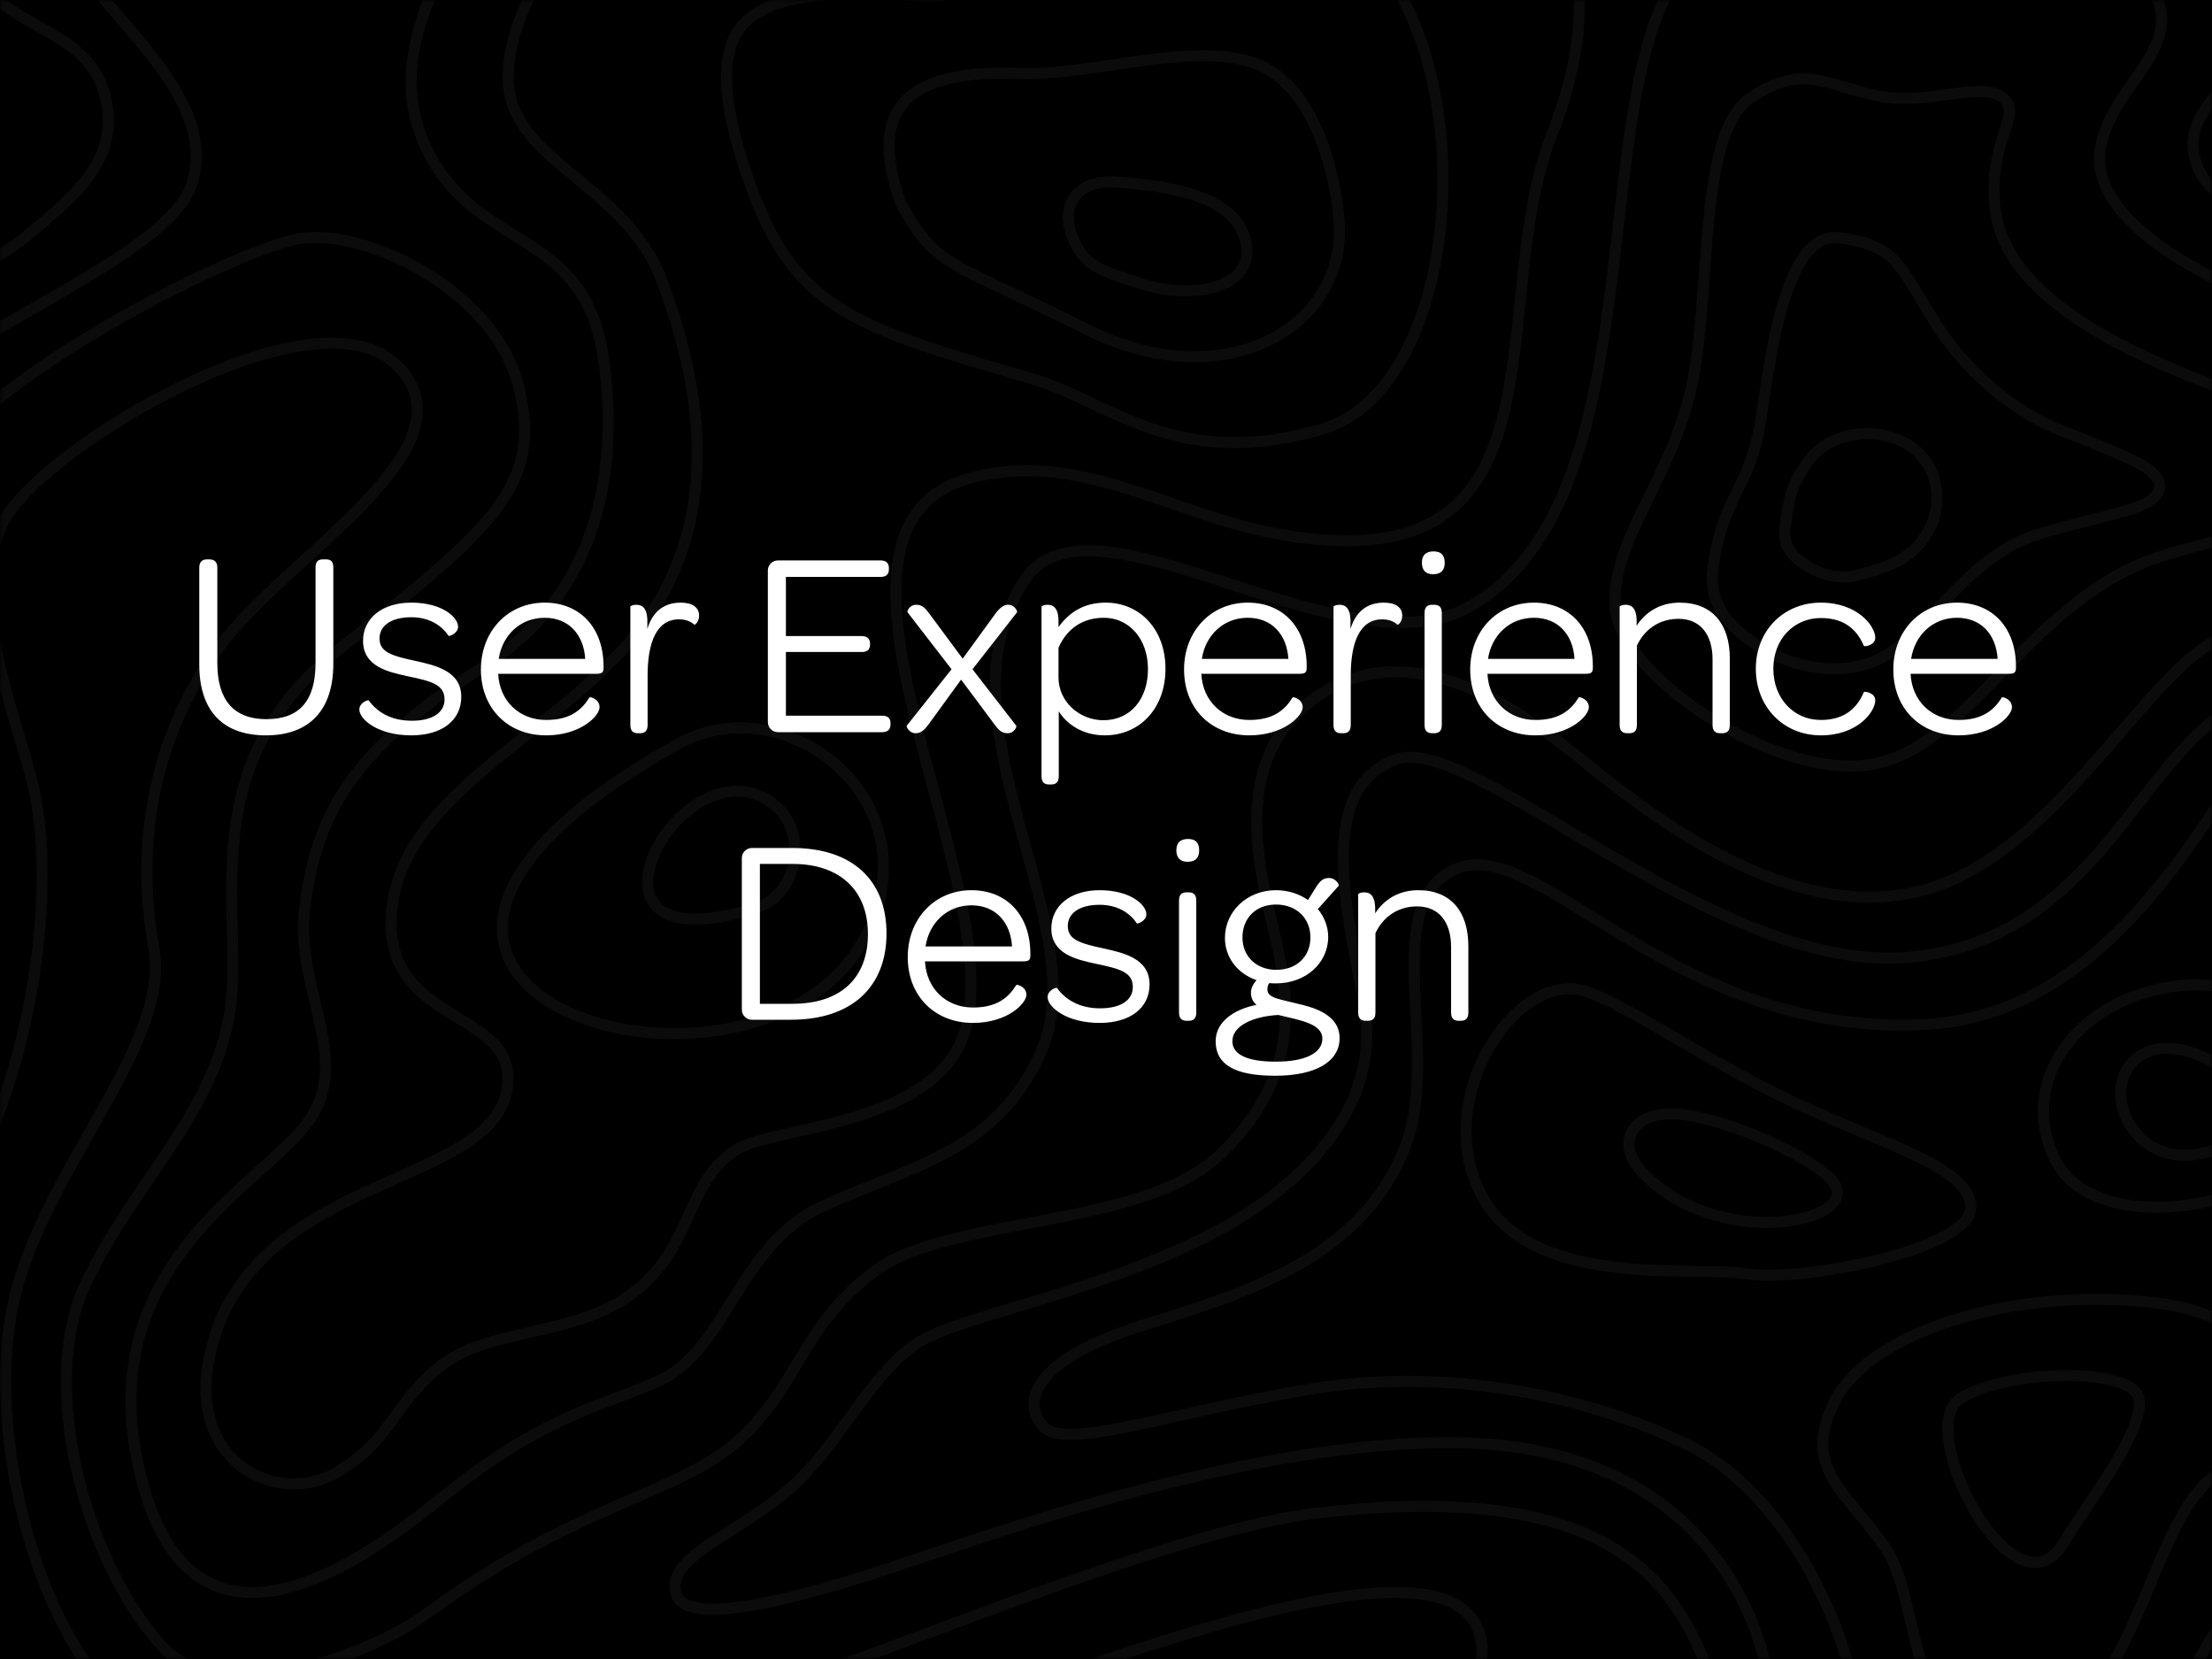 <?xml version="1.0" encoding="UTF-8" standalone="no"?>
<svg width="400px" height="300px" viewBox="0 0 400 300" version="1.1" xmlns="http://www.w3.org/2000/svg" xmlns:xlink="http://www.w3.org/1999/xlink" xmlns:sketch="http://www.bohemiancoding.com/sketch/ns">
    <!-- Generator: Sketch 3.0.3 (7891) - http://www.bohemiancoding.com/sketch -->
    <title>ux-design</title>
    <desc>Created with Sketch.</desc>
    <defs>
        <rect id="path-1" x="0" y="0" width="400" height="300"></rect>
    </defs>
    <g id="work" stroke="none" stroke-width="1" fill="none" fill-rule="evenodd" sketch:type="MSPage">
        <g id="ux-design" sketch:type="MSArtboardGroup">
            <rect id="Rectangle-6" fill="#000000" sketch:type="MSShapeGroup" x="0" y="0" width="400" height="300"></rect>
            <g id="Rectangle-1-+-topographic_dark_min" sketch:type="MSLayerGroup">
                <mask id="mask-2" sketch:name="Rectangle 1" fill="white">
                    <use xlink:href="#path-1"></use>
                </mask>
                <use id="Rectangle-1" sketch:type="MSShapeGroup" xlink:href="#path-1"></use>
                <path d="M279.034,-156.292 C275.488,-145.148 281.162,-136.614 277.379,-125.944 C273.596,-115.274 253.063,-93.152 256.808,-77.998 C260.553,-62.843 275.676,-64.187 287.801,-51.229 C295.076,-43.454 296.069,-35.01 306.27,-29.223 C320.291,-21.268 330.737,-24.925 354.63,-21.862 C378.523,-18.8 410.973,-14.086 413.433,-2.89 C416.146,9.448 394.172,15.978 396.773,28.12 C399.373,40.262 417.579,40.227 430.582,47.136 C465.517,65.701 488.414,82.372 480.857,43.301 C478.965,33.521 472.695,26.984 476.453,15.65 C491.864,-30.82 446.767,-19.363 465.809,-68.091 C472.665,-85.637 485.195,-97.47 489.215,-114.078 C493.233,-130.686 497.726,-144.438 511.202,-151.314 L279.034,-156.292 L279.034,-156.292 Z" id="Path" stroke="#FFFFFF" stroke-width="2" opacity="0.209" sketch:type="MSShapeGroup" mask="url(#mask-2)"></path>
                <path d="M-282.497,134.115 C-264.948,132.182 -252.695,162.977 -240.022,162.977 C-224.564,162.977 -223.628,133.645 -209.236,138.235 C-196.927,142.161 -204.31,161.651 -195.407,166.954 C-186.549,172.232 -182.012,162.225 -165.316,166.836 C-151.531,170.643 -152.8,187.683 -141.736,198.017 C-130.673,208.35 -124.143,200.554 -111.265,205.629 C-102.882,208.934 -99.838,218.318 -86.415,216.869 C-72.994,215.419 -71.875,201.731 -57.502,191.61 C-43.129,181.488 -29.878,174.593 -27.793,155.492 C-25.708,136.39 -49.731,134.394 -54.312,110.822 C-61.77,72.443 -9.951,54.875 4.872,42.623 C13.906,35.157 22.159,28.385 18.859,16.756 C15.558,5.127 0.434,4.749 -3.215,-3.934 C-6.864,-12.615 5.694,-23.322 1.524,-46.933 C-2.645,-70.542 -37.618,-80.014 -47.077,-94.551 C-53.854,-104.965 -54.374,-127.7 -47.251,-145.244 C-40.128,-162.788 -29.008,-173.901 -29.008,-173.901" id="Path" stroke="#FFFFFF" stroke-width="2" opacity="0.209" sketch:type="MSShapeGroup" mask="url(#mask-2)"></path>
                <path d="M193.986,457.509 C192.946,435.242 166.735,424.978 166.735,424.978 C156.414,421.252 139.068,426.715 130.891,423.487 C122.715,420.258 117.759,407.343 97.441,399.893 C77.122,392.442 60.272,385.893 41.193,387.553 C22.113,389.214 4.768,386.482 0.804,377.541 C-3.16,368.599 6.456,357.271 5.876,345.502 C4.126,309.942 -31.962,319.233 -37.933,284.161 C-44.339,246.542 -9.177,226.445 0.309,199.789 C7.493,179.598 8.982,158.119 6.503,144.52 C4.025,130.92 -8.316,105.836 2.191,91.928 C12.698,78.02 58.452,51.53 72.247,66.513 C86.042,81.497 51.6,100.579 39.458,117.24 C27.317,133.901 24.591,153.521 27.812,171.402 C31.034,189.284 7.046,212.134 2.191,236.721 C-2.665,261.309 7.911,302.699 29.136,313.546 C58.268,328.433 80.997,302.982 96.945,302.784 C111.685,302.602 132.663,306.709 143.776,303.778 C157.9,300.052 211.979,276.652 237.881,273.643 C284.89,268.181 300.698,281.335 308.236,300.546 C314.582,316.716 289.333,345.569 300.873,364.377 C308.534,376.865 381.347,375.301 391.793,365.89 C405.297,353.724 397.772,336.381 418.571,318.686 C454.937,287.746 492.288,295.175 511.265,324.898 C518.327,335.956 531.418,362.094 558.873,359.877 C560.592,359.738 562.333,359.495 564.095,359.224 C573.674,357.751 583.819,354.46 593.334,345.484 C604.602,334.856 607.472,312.936 625.808,308.95" id="Path" stroke="#FFFFFF" stroke-width="2" opacity="0.209" sketch:type="MSShapeGroup" mask="url(#mask-2)"></path>
                <path d="M-243.793,351.855 C-212.678,350.308 -217.091,319.993 -204.072,307.204 C-196.482,299.75 -180.458,297.036 -170.485,296.068 C-130.9,292.227 -105.97,281.605 -85.838,248.333 C-75.178,230.714 -60.845,211.28 -49.847,203.647 C-38.85,196.013 -15.855,190.918 -16.521,157.47 C-17.187,124.022 -41.85,121.485 -39.662,95.78 C-37.473,70.076 28.441,50.862 34.554,33.673 C40.666,16.483 15.137,0.548 12.426,-10.312 C8.428,-26.33 19.469,-32.945 11.804,-56.312 C4.14,-79.678 -33.518,-89.821 -39.662,-114.856 C-45.805,-139.892 -21.52,-162.926 -13.855,-174.333 C-6.191,-185.741 3.922,-189.446 17.137,-186.039 C39.466,-180.284 50.13,-189.965 69.125,-188.295 C88.119,-186.626 99.785,-175.61 99.452,-170.604 C99.119,-165.596 76.695,-169.269 66.03,-163.595 C55.366,-157.92 45.438,-145.799 41.799,-131.214 C39.132,-120.532 30.029,-78.94 47.771,-63.398 C61.101,-51.721 86.025,-68.259 95.03,-59.917 C118.91,-37.798 58.754,-4.291 78.35,29.188 C87.812,45.355 105.783,41.903 109.116,64.734 C111.305,79.73 111.131,105.806 86.795,120.988 C62.46,136.172 57.129,148.641 55.129,163.937 C53.129,179.233 64.459,192.008 55.129,203.647 C45.798,215.286 15.47,230.13 25.802,268.273 C36.133,306.416 69.79,278.938 80.457,270.364 C99.034,255.432 109.778,254.096 119.493,249.529 C131.272,243.993 133.86,225.007 148.44,218.289 C165.104,210.612 179.978,208.345 188.098,190.583 C198.656,167.488 168.336,130.952 185.24,104.951 C197.215,86.534 242.896,122.634 265.79,109.68 C300.356,90.123 286.084,15.432 304.771,-6.076 C314.404,-17.162 332.812,-6.941 350.975,-4.484 C368.048,-2.174 387.363,-8.916 390.406,0.53 C393.449,9.977 381.178,16.553 379.763,27.19 C378.347,37.827 392.505,48.698 416.809,57.148 C441.113,65.599 467.306,89.588 487.128,77.27 C506.949,64.95 492.791,26.243 493.026,2.37 C493.261,-21.502 481.936,-24.81 476.273,-41.829 C470.609,-58.848 482.407,-74.446 489.723,-88.392 C503.501,-114.658 502.932,-137.965 528.952,-140.724 C553.275,-143.299 555.272,-126 564.001,-125.832 C564.773,-125.817 565.598,-125.935 566.495,-126.214" id="Path" stroke="#FFFFFF" stroke-width="2" opacity="0.209" sketch:type="MSShapeGroup" mask="url(#mask-2)"></path>
                <path d="M589.617,123.182 C572.804,124.625 574.315,145.51 561.469,142.672 C548.623,139.833 539.495,121.112 520.438,123.125 C494.734,125.84 499.74,152.187 487.327,170.642 C476.601,186.586 452.614,179.673 441.161,205.085 C424.461,242.139 441.291,271.584 436.407,289.773 C432.969,302.58 417.104,300.197 407.449,313.611 C397.794,327.024 395.968,345.844 385.53,356.428 C375.094,367.014 325.256,364.139 313.514,356.428 C301.772,348.718 324.152,327.919 320.037,304.548 C316.426,284.041 300.835,261.406 263.536,260.883 C226.237,260.36 178.862,277.625 162.298,283.115 C145.735,288.603 124.124,294.68 122.256,288.185 C120.388,281.69 132.31,277.863 141.82,270.047 C151.567,262.038 156.869,248.809 166.076,242.747 C173.23,238.038 199.679,233.557 220.1,222.596 C237.409,213.306 250.032,198.827 246.607,181.183 C242.955,162.363 238.527,142.504 252.379,137.342 C266.232,132.179 310.686,176.647 345.675,173.065 C377.406,169.815 385.465,140.587 401.934,128.97 C418.404,117.352 463.603,109.886 496.03,107.394 C516.168,105.845 533.763,123.395 537.564,115.58 C541.366,107.765 524.561,102.355 535.364,72.496 C538.434,64.01 524.819,56.062 512.816,58.668 C500.813,61.273 505.051,84.72 484.289,93.442 C458.079,104.452 413.332,108.95 400.269,116.058 C387.207,123.165 370.403,155.72 346.858,161.213 C323.312,166.705 299.477,148.365 284.811,136.411 C270.145,124.457 251.998,115.287 237.127,126.729 C222.895,137.679 227.302,155.755 230.527,169.082 C233.751,182.408 234.4,195.73 220.421,208.955 C206.44,222.181 171.125,219.904 157.926,230.027 C144.725,240.151 144.313,250.895 133.381,260.604 C122.45,270.313 104.344,271.8 77.251,291.759 C67.736,298.767 40.159,309.899 29.063,297.438 C15.098,281.752 6.903,249.987 15.576,231.943 C24.25,213.898 37.594,202.519 41.264,184.65 C44.934,166.782 33.523,139.236 61.279,117.438 C89.737,95.088 98.101,87.595 93.816,70.008 C89.53,52.422 66.038,41.166 54.028,43.172 C42.019,45.177 -20.913,75.723 -20.119,100.45 C-19.325,125.177 -3.954,134.703 -5.031,168.453 C-6.108,202.203 -27.792,212.562 -38.801,230.272 C-49.809,247.982 -59.485,284.071 -46.474,303.786 C-33.464,323.501 -7.776,326.174 -7.108,347.56 C-6.441,368.946 -30.967,378.329 -33.797,394.676 C-36.208,408.605 -34.061,411.184 -36.208,419.78 C-38.354,428.377 -48.116,435.529 -55.106,452.18 C-62.097,468.831 -67.737,495.103 -60.396,510.839" id="Path" stroke="#FFFFFF" stroke-width="2" opacity="0.209" sketch:type="MSShapeGroup" mask="url(#mask-2)"></path>
                <path d="M-26.141,-182.746 C-20.583,-196.989 -28.052,-203.242 -19.021,-209.494 C-9.99,-215.748 10.155,-202.199 23.354,-200.463 C36.553,-198.726 59.129,-205.153 81.186,-198.379 C103.242,-191.604 119.914,-178.75 119.567,-163.292 C119.22,-147.834 96.609,-159.768 81.881,-156.17 C75.505,-154.614 69.573,-151.032 64.528,-145.639 C57.758,-138.399 52.805,-127.854 50.1,-114.658 C46.8,-98.567 47.019,-82.42 58.308,-75.819 C69.597,-69.219 83.541,-78.459 95.427,-75.292 C111.922,-70.897 118.947,-50.275 113.216,-33.337 C107.485,-16.397 92.593,-2.576 91.897,13.231 C91.203,29.038 112.821,32.748 119.572,50.46 C129.792,77.273 128.424,100.404 112.447,117.64 C96.469,134.874 71.982,145.175 70.766,165.558 C69.55,185.941 94.632,182.315 91.606,197.404 C88.05,215.135 44.279,212.388 37.769,245.865 C34.122,264.624 50.228,272.289 60.649,266.384 C71.068,260.479 71.287,253.16 80.317,246.56 C89.348,239.96 104.631,241.697 115.051,233.36 C125.471,225.022 124.101,213.442 133.287,207.826 C139.895,203.786 167.547,203.582 173.925,188.025 C184.316,162.679 141.543,96.063 175.079,86.565 C194.703,81.007 211.785,93.015 230.715,96.489 C285.649,106.568 268.262,55.579 280.653,24.214 C302.13,-30.154 250.223,-53.046 199.05,-44.601 C165.518,-39.066 195.14,-107.978 193.376,-145.639 C192.335,-167.87 166.11,-178.117 166.11,-178.117" id="Path" stroke="#FFFFFF" stroke-width="2" opacity="0.209" sketch:type="MSShapeGroup" mask="url(#mask-2)"></path>
                <path d="M402.381,143.616 C417.027,122.168 496.965,110.636 500.141,119.289 C503.316,127.94 490.644,130.82 486.632,149.536 C484.062,161.526 481.35,168.931 465.528,173.029 C449.705,177.127 436.688,184.324 427.616,210.764 C418.542,237.202 429.771,265.822 413.686,279.406 C397.601,292.99 387.548,322.171 377.495,337.768 C367.441,353.364 328.737,352.861 335.271,330.724 C341.806,308.587 327.229,271.859 304.891,261.093 C286.082,252.028 260.738,247.16 236.64,251.243 C210.589,255.657 192.483,262.426 188.551,257.872 C184.619,253.318 187.206,245.713 206.713,239.641 C226.22,233.57 246.547,227.212 254.214,207.059 C260.681,190.061 248.788,162.749 263.688,156.981 C278.588,151.214 303.327,188.003 348.723,185.206 C376.801,183.476 393.157,157.124 402.381,143.616 L402.381,143.616 Z" id="Path" stroke="#FFFFFF" stroke-width="2" opacity="0.209" sketch:type="MSShapeGroup" mask="url(#mask-2)"></path>
                <path d="M133.707,5.206 C138.755,-1.699 152.761,-1.683 166.815,-0.754 C185.519,0.482 223.176,-30.013 245.795,-10.39 C268.414,9.232 265.32,70.08 238.885,77.667 C212.45,85.255 200.598,72.556 186.654,68.498 C155.71,59.489 144.3,56.253 136.268,34.978 C132.61,25.288 128.83,11.877 133.707,5.206 L133.707,5.206 Z" id="Path" stroke="#FFFFFF" stroke-width="2" opacity="0.209" sketch:type="MSShapeGroup" mask="url(#mask-2)"></path>
                <path d="M280.391,355.578 C271.449,346.602 257.722,339.372 260.228,322.912 C261.966,311.505 271.078,302.083 266.93,293.9 C256.621,273.562 174.36,311.505 148.053,317.209 C121.746,322.912 109.585,311.669 96.928,314.067 C84.271,316.465 68.635,327.127 57.219,329.359 C45.804,331.59 28.192,325.64 21.115,331.095 C17.059,334.22 18.564,341.841 18.28,349.047 C17.839,360.264 12.067,366.876 15.858,372.911 C24.45,386.592 47.427,370.71 91.964,386.39 C118.023,395.565 124.476,410.1 135.644,412.283 C146.811,414.467 154.931,412.62 167.934,415.893 C180.936,419.166 188.202,427.711 197.632,429.198 C206.267,430.561 211.441,421.305 229.005,418.66 C244.919,416.262 251.55,420.696 263.628,414.598 C274.824,408.946 277.182,398.113 287.434,387.397 C297.315,377.071 289.582,364.802 280.391,355.578 L280.391,355.578 L280.391,355.578 Z" id="Path" stroke="#FFFFFF" stroke-width="2" opacity="0.209" sketch:type="MSShapeGroup" mask="url(#mask-2)"></path>
                <path d="M386.647,102.155 C393.118,99.259 408.045,96.279 418.793,93.106 C429.093,90.064 432.913,84.285 420.358,78.162 C412.67,74.412 402.581,70.703 396.371,68.165 C384.911,63.482 362.512,53.77 360.776,37.642 C359.433,25.177 365.94,20.734 362.208,17.675 C358.355,14.52 348.679,19.156 339.741,17.369 C330.191,15.462 325.954,11.249 316.457,17.777 C306.959,24.304 309.553,52.933 305.906,69.827 C302.26,86.721 291.008,98.167 292.119,110.133 C293.231,122.1 320.34,140.669 337.721,138.333 C355.101,135.996 364.949,111.867 386.647,102.155 L386.647,102.155 L386.647,102.155 Z" id="Path" stroke="#FFFFFF" stroke-width="2" opacity="0.209" sketch:type="MSShapeGroup" mask="url(#mask-2)"></path>
                <path d="M122.594,134.549 C141.716,123.9 168.129,144.058 157.194,167.994 C139.141,207.506 41.556,179.675 122.594,134.549 L122.594,134.549 L122.594,134.549 Z" id="Path" stroke="#FFFFFF" stroke-width="2" opacity="0.209" sketch:type="MSShapeGroup" mask="url(#mask-2)"></path>
                <path d="M315.965,230.365 C306.192,228.843 277.968,233.119 268.417,217.02 C258.867,200.92 271.832,178.324 284.338,178.789 C290.123,179.003 304.524,189.4 320.638,197.492 C339.354,206.891 356.005,210.469 356.379,218.197 C356.754,225.926 325.737,231.887 315.965,230.365 L315.965,230.365 Z" id="Path" stroke="#FFFFFF" stroke-width="2" opacity="0.209" sketch:type="MSShapeGroup" mask="url(#mask-2)"></path>
                <path d="M184.099,13.281 C197.572,13.821 216.358,7.033 227.701,11.748 C236.984,15.606 241.286,29.583 242.142,39.67 C243.786,59.043 221.67,72.124 196.483,59.54 C171.296,46.956 169.395,48.476 162.913,36.801 C158.174,23.614 159.598,12.298 184.099,13.281 L184.099,13.281 Z" id="Path" stroke="#FFFFFF" stroke-width="2" opacity="0.209" sketch:type="MSShapeGroup" mask="url(#mask-2)"></path>
                <path d="M401.526,266.153 C414.9,258.349 415.218,238.442 389.319,235.529 C363.42,232.616 337.785,241.169 331.715,253.47 C325.645,265.771 334.073,269.697 341.029,280.055 C347.985,290.412 344.287,317.408 365.628,314.033 C386.969,310.659 388.152,273.956 401.526,266.153 L401.526,266.153 Z" id="Path" stroke="#FFFFFF" stroke-width="2" opacity="0.209" sketch:type="MSShapeGroup" mask="url(#mask-2)"></path>
                <path d="M384.946,92.213 C391.056,90.406 393.322,86.973 385.874,83.336 C381.313,81.109 375.328,78.905 371.644,77.397 C364.845,74.616 355.962,67.706 350.527,59.266 C343.436,48.254 343.537,44.514 332.569,42.997 C321.6,41.481 319.491,71.356 317.976,78.385 C315.813,88.421 311.509,90.524 309.797,102.328 C308.8,109.197 312.529,113.335 317.976,116.817 C323.346,120.251 330.667,122.056 337.323,120.151 C347.299,117.295 353.003,103.358 365.875,97.589 C369.714,95.868 378.57,94.098 384.946,92.213 L384.946,92.213 Z" id="Path" stroke="#FFFFFF" stroke-width="2" opacity="0.209" sketch:type="MSShapeGroup" mask="url(#mask-2)"></path>
                <path d="M136.962,164.071 C145.243,161.382 146.771,147.447 136.962,143.752 C120.772,137.655 101.87,175.466 136.962,164.071 L136.962,164.071 L136.962,164.071 Z" id="Path" stroke="#FFFFFF" stroke-width="2" opacity="0.209" sketch:type="MSShapeGroup" mask="url(#mask-2)"></path>
                <path d="M405.856,204.898 C387.337,218.162 376.295,194.714 388.837,190.041 C397.113,186.959 413.79,199.217 405.856,204.898 L405.856,204.898 L405.856,204.898 Z" id="Path" stroke="#FFFFFF" stroke-width="2" opacity="0.209" sketch:type="MSShapeGroup" mask="url(#mask-2)"></path>
                <path d="M420.171,202.992 C424.296,193.708 413.74,177.12 395.702,178.132 C377.663,179.142 364.394,194.013 371.457,209.345 C378.521,224.676 413.1,218.905 420.171,202.992 L420.171,202.992 L420.171,202.992 Z" id="Path" stroke="#FFFFFF" stroke-width="2" opacity="0.209" sketch:type="MSShapeGroup" mask="url(#mask-2)"></path>
                <path d="M326.745,83.738 C323.84,88.021 323.612,89.612 322.783,95.323 C322.3,98.647 324.106,100.65 326.745,102.334 C329.347,103.996 332.894,104.869 336.118,103.948 C340.952,102.566 347.335,101.303 349.951,93.03 C352.864,77.657 333.261,74.135 326.745,83.738 L326.745,83.738 Z" id="Path" stroke="#FFFFFF" stroke-width="2" opacity="0.209" sketch:type="MSShapeGroup" mask="url(#mask-2)"></path>
                <path d="M331.49,213.676 C328.574,209.91 315.089,203.3 305.23,201.682 C295.371,200.064 291.938,206.346 296.633,211.564 C310.164,226.602 337.134,220.967 331.49,213.676 L331.49,213.676 L331.49,213.676 Z" id="Path" stroke="#FFFFFF" stroke-width="2" opacity="0.209" sketch:type="MSShapeGroup" mask="url(#mask-2)"></path>
                <path d="M202.159,32.939 C209.58,33.542 223.3,34.832 225.268,43.596 C227.236,52.36 215.406,54.057 207.133,51.522 C198.86,48.987 195.809,48.075 193.76,42.358 C191.861,37.059 194.738,32.336 202.159,32.939 L202.159,32.939 Z" id="Path" stroke="#FFFFFF" stroke-width="2" opacity="0.209" sketch:type="MSShapeGroup" mask="url(#mask-2)"></path>
                <path d="M373.212,278.931 C377.539,271.737 387.324,259.454 386.855,253.255 C386.387,247.057 362.807,247.504 354.396,252.972 C345.985,258.44 364.295,293.758 373.212,278.931 L373.212,278.931 L373.212,278.931 Z" id="Path" stroke="#FFFFFF" stroke-width="2" opacity="0.209" sketch:type="MSShapeGroup" mask="url(#mask-2)"></path>
            </g>
            <path d="M48.084,132.976 C55.956,132.976 60.276,128.416 60.276,120.016 L60.276,102.64 C60.276,101.632 59.892,101.152 58.98,101.152 L58.404,101.152 C57.444,101.152 57.06,101.632 57.06,102.64 L57.06,119.872 C57.06,126.688 54.18,130.048 48.18,130.048 C42.276,130.048 39.3,126.592 39.3,119.92 L39.3,102.64 C39.3,101.68 38.82,101.152 37.86,101.152 L37.428,101.152 C36.516,101.152 36.036,101.68 36.036,102.64 L36.036,120.16 C36.036,128.512 40.26,132.976 48.084,132.976 Z M74.388,132.976 C79.956,132.976 83.412,130.24 83.412,126.016 C83.412,121.312 78.708,120.304 75.012,119.488 C70.788,118.576 68.628,117.904 68.628,115.456 C68.628,113.2 70.644,111.616 74.388,111.616 C77.508,111.616 79.812,113.008 81.108,114.976 C81.204,115.12 82.836,114.544 82.836,113.344 C82.836,111.616 79.956,108.976 74.388,108.976 C69.108,108.976 65.652,111.808 65.652,115.888 C65.652,120.496 70.116,121.504 73.668,122.272 C77.988,123.184 80.388,123.76 80.388,126.496 C80.388,128.8 78.276,130.336 74.484,130.336 C70.692,130.336 68.196,128.752 66.66,126.64 C66.564,126.544 64.98,127.024 64.98,128.32 C64.98,130.048 68.292,132.976 74.388,132.976 Z M98.772,132.976 C104.964,132.976 108.42,129.472 108.42,127.888 C108.42,126.4 106.692,125.968 106.596,126.112 C105.252,128.272 103.236,130.192 98.772,130.192 C93.876,130.192 90.324,126.736 90.084,121.84 L107.844,121.84 C108.804,121.84 109.14,121.648 109.14,120.784 L109.14,120.496 C109.14,113.536 104.916,108.976 98.484,108.976 C91.86,108.976 86.964,114.112 86.964,121.072 C86.964,128.08 91.812,132.976 98.772,132.976 Z M98.484,111.712 C102.756,111.712 105.54,114.64 105.828,119.152 L90.18,119.152 C90.852,114.784 94.164,111.712 98.484,111.712 Z M117.06,112.384 C117.06,109.888 116.1,109.36 115.044,109.36 C114.468,109.36 113.988,109.6 113.988,109.696 L113.988,131.104 C113.988,132.256 114.564,132.592 115.38,132.592 L115.716,132.592 C116.532,132.592 117.108,132.256 117.108,131.104 L117.108,122.128 C117.108,116.272 118.692,112 122.772,112 C124.068,112 124.884,112.384 125.556,112.96 C125.652,113.056 126.42,112.48 126.42,111.328 C126.42,109.84 125.22,108.976 123.108,108.976 C120.036,108.976 118.02,110.608 117.06,113.728 L117.06,112.384 Z M140.676,132.4 L159.54,132.4 C160.5,132.4 161.028,131.92 161.028,131.008 L161.028,130.72 C161.028,129.856 160.5,129.424 159.54,129.424 L142.116,129.424 L142.116,117.904 L155.844,117.904 C156.804,117.904 157.332,117.472 157.332,116.56 L157.332,116.368 C157.332,115.504 156.804,115.024 155.844,115.024 L142.116,115.024 L142.116,104.32 L159.252,104.32 C160.212,104.32 160.74,103.888 160.74,102.976 L160.74,102.688 C160.74,101.824 160.212,101.344 159.252,101.344 L140.676,101.344 C139.668,101.344 138.852,102.16 138.852,103.168 L138.852,130.576 C138.852,131.584 139.668,132.4 140.676,132.4 Z M175.86,121.024 L183.924,110.704 C184.02,110.608 183.54,109.36 182.292,109.36 C181.62,109.36 180.852,109.792 179.988,110.992 L174.084,119.104 L168.036,110.944 C167.316,109.984 166.788,109.36 165.684,109.36 C164.436,109.36 164.004,110.56 164.1,110.704 L172.068,121.024 L163.956,131.248 C163.86,131.344 164.34,132.592 165.588,132.592 C166.5,132.592 167.172,132.016 167.94,130.96 L173.796,122.896 L179.844,131.008 C180.564,131.968 181.092,132.592 182.196,132.592 C183.444,132.592 183.876,131.392 183.78,131.248 L175.86,121.024 Z M189.732,141.856 L190.068,141.856 C190.884,141.856 191.46,141.52 191.46,140.368 L191.46,128.608 C192.756,130.816 195.684,132.976 199.764,132.976 C206.1,132.976 210.756,128.128 210.756,120.928 C210.756,113.68 206.004,108.976 199.956,108.976 C196.164,108.976 193.476,110.56 191.412,113.392 L191.412,112.384 C191.412,109.888 190.452,109.36 189.396,109.36 C188.82,109.36 188.34,109.6 188.34,109.696 L188.34,140.368 C188.34,141.52 188.916,141.856 189.732,141.856 Z M199.524,130.24 C195.204,130.24 191.412,126.88 191.412,122.512 L191.412,117.136 C192.852,113.824 195.636,111.712 199.62,111.712 C204.228,111.712 207.588,115.6 207.588,120.976 C207.588,126.496 204.372,130.24 199.524,130.24 Z M225.924,132.976 C232.116,132.976 235.572,129.472 235.572,127.888 C235.572,126.4 233.844,125.968 233.748,126.112 C232.404,128.272 230.388,130.192 225.924,130.192 C221.028,130.192 217.476,126.736 217.236,121.84 L234.996,121.84 C235.956,121.84 236.292,121.648 236.292,120.784 L236.292,120.496 C236.292,113.536 232.068,108.976 225.636,108.976 C219.012,108.976 214.116,114.112 214.116,121.072 C214.116,128.08 218.964,132.976 225.924,132.976 Z M225.636,111.712 C229.908,111.712 232.692,114.64 232.98,119.152 L217.332,119.152 C218.004,114.784 221.316,111.712 225.636,111.712 Z M244.212,112.384 C244.212,109.888 243.252,109.36 242.196,109.36 C241.62,109.36 241.14,109.6 241.14,109.696 L241.14,131.104 C241.14,132.256 241.716,132.592 242.532,132.592 L242.868,132.592 C243.684,132.592 244.26,132.256 244.26,131.104 L244.26,122.128 C244.26,116.272 245.844,112 249.924,112 C251.22,112 252.036,112.384 252.708,112.96 C252.804,113.056 253.572,112.48 253.572,111.328 C253.572,109.84 252.372,108.976 250.26,108.976 C247.188,108.976 245.172,110.608 244.212,113.728 L244.212,112.384 Z M259.14,103.84 C260.532,103.84 261.252,103.168 261.252,101.776 C261.252,100.384 260.58,99.712 259.236,99.712 C257.844,99.712 257.124,100.384 257.124,101.776 C257.124,103.12 257.844,103.84 259.14,103.84 Z M258.996,132.592 L259.332,132.592 C260.148,132.592 260.724,132.256 260.724,131.104 L260.724,110.848 C260.724,109.696 260.148,109.36 259.332,109.36 L258.996,109.36 C258.18,109.36 257.604,109.696 257.604,110.848 L257.604,131.104 C257.604,132.256 258.18,132.592 258.996,132.592 Z M277.668,132.976 C283.86,132.976 287.316,129.472 287.316,127.888 C287.316,126.4 285.588,125.968 285.492,126.112 C284.148,128.272 282.132,130.192 277.668,130.192 C272.772,130.192 269.22,126.736 268.98,121.84 L286.74,121.84 C287.7,121.84 288.036,121.648 288.036,120.784 L288.036,120.496 C288.036,113.536 283.812,108.976 277.38,108.976 C270.756,108.976 265.86,114.112 265.86,121.072 C265.86,128.08 270.708,132.976 277.668,132.976 Z M277.38,111.712 C281.652,111.712 284.436,114.64 284.724,119.152 L269.076,119.152 C269.748,114.784 273.06,111.712 277.38,111.712 Z M295.956,112.384 C295.956,109.888 294.996,109.36 293.94,109.36 C293.364,109.36 292.884,109.6 292.884,109.696 L292.884,131.104 C292.884,132.256 293.46,132.592 294.276,132.592 L294.612,132.592 C295.428,132.592 296.004,132.256 296.004,131.104 L296.004,116.752 C297.348,113.872 299.988,111.904 303.54,111.904 C307.428,111.904 309.684,114.688 309.684,119.248 L309.684,131.104 C309.684,132.256 310.26,132.592 311.076,132.592 L311.412,132.592 C312.228,132.592 312.804,132.256 312.804,131.104 L312.804,119.056 C312.804,113.008 309.78,108.976 303.732,108.976 C300.18,108.976 297.54,110.704 295.956,113.152 L295.956,112.384 Z M329.268,132.976 C335.94,132.976 339.108,128.704 339.108,126.64 C339.108,125.248 337.14,124.96 337.044,125.152 C335.844,127.984 333.636,130.192 329.268,130.192 C324.324,130.192 320.676,126.256 320.676,120.928 C320.676,115.6 324.372,111.76 329.268,111.76 C333.636,111.76 335.844,113.968 337.044,116.8 C337.14,116.992 339.108,116.704 339.108,115.312 C339.108,113.248 335.94,108.976 329.268,108.976 C322.548,108.976 317.508,114.016 317.508,120.928 C317.508,127.888 322.548,132.976 329.268,132.976 Z M354.18,132.976 C360.372,132.976 363.828,129.472 363.828,127.888 C363.828,126.4 362.1,125.968 362.004,126.112 C360.66,128.272 358.644,130.192 354.18,130.192 C349.284,130.192 345.732,126.736 345.492,121.84 L363.252,121.84 C364.212,121.84 364.548,121.648 364.548,120.784 L364.548,120.496 C364.548,113.536 360.324,108.976 353.892,108.976 C347.268,108.976 342.372,114.112 342.372,121.072 C342.372,128.08 347.22,132.976 354.18,132.976 Z M353.892,111.712 C358.164,111.712 360.948,114.64 361.236,119.152 L345.588,119.152 C346.26,114.784 349.572,111.712 353.892,111.712 Z M135.972,184.4 L143.076,184.4 C153.876,184.4 160.308,178.592 160.308,168.8 C160.308,159.056 154.02,153.344 143.316,153.344 L135.972,153.344 C134.964,153.344 134.148,154.16 134.148,155.168 L134.148,182.576 C134.148,183.584 134.964,184.4 135.972,184.4 Z M137.412,181.52 L137.412,156.224 L143.316,156.224 C151.86,156.224 156.948,160.976 156.948,168.896 C156.948,176.912 152.004,181.52 143.268,181.52 L137.412,181.52 Z M175.956,184.976 C182.148,184.976 185.604,181.472 185.604,179.888 C185.604,178.4 183.876,177.968 183.78,178.112 C182.436,180.272 180.42,182.192 175.956,182.192 C171.06,182.192 167.508,178.736 167.268,173.84 L185.028,173.84 C185.988,173.84 186.324,173.648 186.324,172.784 L186.324,172.496 C186.324,165.536 182.1,160.976 175.668,160.976 C169.044,160.976 164.148,166.112 164.148,173.072 C164.148,180.08 168.996,184.976 175.956,184.976 Z M175.668,163.712 C179.94,163.712 182.724,166.64 183.012,171.152 L167.364,171.152 C168.036,166.784 171.348,163.712 175.668,163.712 Z M198.852,184.976 C204.42,184.976 207.876,182.24 207.876,178.016 C207.876,173.312 203.172,172.304 199.476,171.488 C195.252,170.576 193.092,169.904 193.092,167.456 C193.092,165.2 195.108,163.616 198.852,163.616 C201.972,163.616 204.276,165.008 205.572,166.976 C205.668,167.12 207.3,166.544 207.3,165.344 C207.3,163.616 204.42,160.976 198.852,160.976 C193.572,160.976 190.116,163.808 190.116,167.888 C190.116,172.496 194.58,173.504 198.132,174.272 C202.452,175.184 204.852,175.76 204.852,178.496 C204.852,180.8 202.74,182.336 198.948,182.336 C195.156,182.336 192.66,180.752 191.124,178.64 C191.028,178.544 189.444,179.024 189.444,180.32 C189.444,182.048 192.756,184.976 198.852,184.976 Z M214.74,155.84 C216.132,155.84 216.852,155.168 216.852,153.776 C216.852,152.384 216.18,151.712 214.836,151.712 C213.444,151.712 212.724,152.384 212.724,153.776 C212.724,155.12 213.444,155.84 214.74,155.84 Z M214.596,184.592 L214.932,184.592 C215.748,184.592 216.324,184.256 216.324,183.104 L216.324,162.848 C216.324,161.696 215.748,161.36 214.932,161.36 L214.596,161.36 C213.78,161.36 213.204,161.696 213.204,162.848 L213.204,183.104 C213.204,184.256 213.78,184.592 214.596,184.592 Z M230.58,194.528 C237.924,194.528 242.244,191.984 242.244,187.712 C242.244,184.064 238.788,182.528 235.524,181.712 C231.348,180.656 229.188,180.512 229.188,178.928 C229.188,178.544 229.236,178.208 229.524,177.776 C229.908,177.824 230.34,177.824 230.772,177.824 C236.148,177.824 240.18,174.128 240.18,169.424 C240.18,167.552 239.46,165.776 238.308,164.384 L242.1,160.16 C242.196,160.064 241.62,158.768 240.324,158.768 C239.316,158.768 238.788,159.248 238.116,160.208 L236.532,162.752 C234.948,161.648 232.932,160.976 230.772,160.976 C225.444,160.976 221.508,164.864 221.508,169.616 C221.508,173.12 223.764,176.048 227.22,177.248 C226.644,177.872 226.212,178.688 226.212,179.504 C226.212,180.56 226.644,181.232 227.22,181.712 C223.044,182.528 219.828,184.832 219.828,188.288 C219.828,192.512 223.284,194.528 230.58,194.528 Z M230.82,175.376 C227.22,175.376 224.676,172.976 224.676,169.52 C224.676,165.968 227.172,163.568 230.724,163.568 C234.468,163.568 236.964,166.064 236.964,169.52 C236.964,172.976 234.468,175.376 230.82,175.376 Z M239.124,187.808 C239.124,190.496 235.908,191.984 230.676,191.984 C225.54,191.984 222.852,190.688 222.852,188.288 C222.852,185.408 226.788,183.776 231.156,183.536 C234.804,184.448 239.124,185.024 239.124,187.808 Z M248.676,164.384 C248.676,161.888 247.716,161.36 246.66,161.36 C246.084,161.36 245.604,161.6 245.604,161.696 L245.604,183.104 C245.604,184.256 246.18,184.592 246.996,184.592 L247.332,184.592 C248.148,184.592 248.724,184.256 248.724,183.104 L248.724,168.752 C250.068,165.872 252.708,163.904 256.26,163.904 C260.148,163.904 262.404,166.688 262.404,171.248 L262.404,183.104 C262.404,184.256 262.98,184.592 263.796,184.592 L264.132,184.592 C264.948,184.592 265.524,184.256 265.524,183.104 L265.524,171.056 C265.524,165.008 262.5,160.976 256.452,160.976 C252.9,160.976 250.26,162.704 248.676,165.152 L248.676,164.384 Z" id="User-Experience" fill="#FFFFFF" sketch:type="MSShapeGroup"></path>
        </g>
    </g>
</svg>